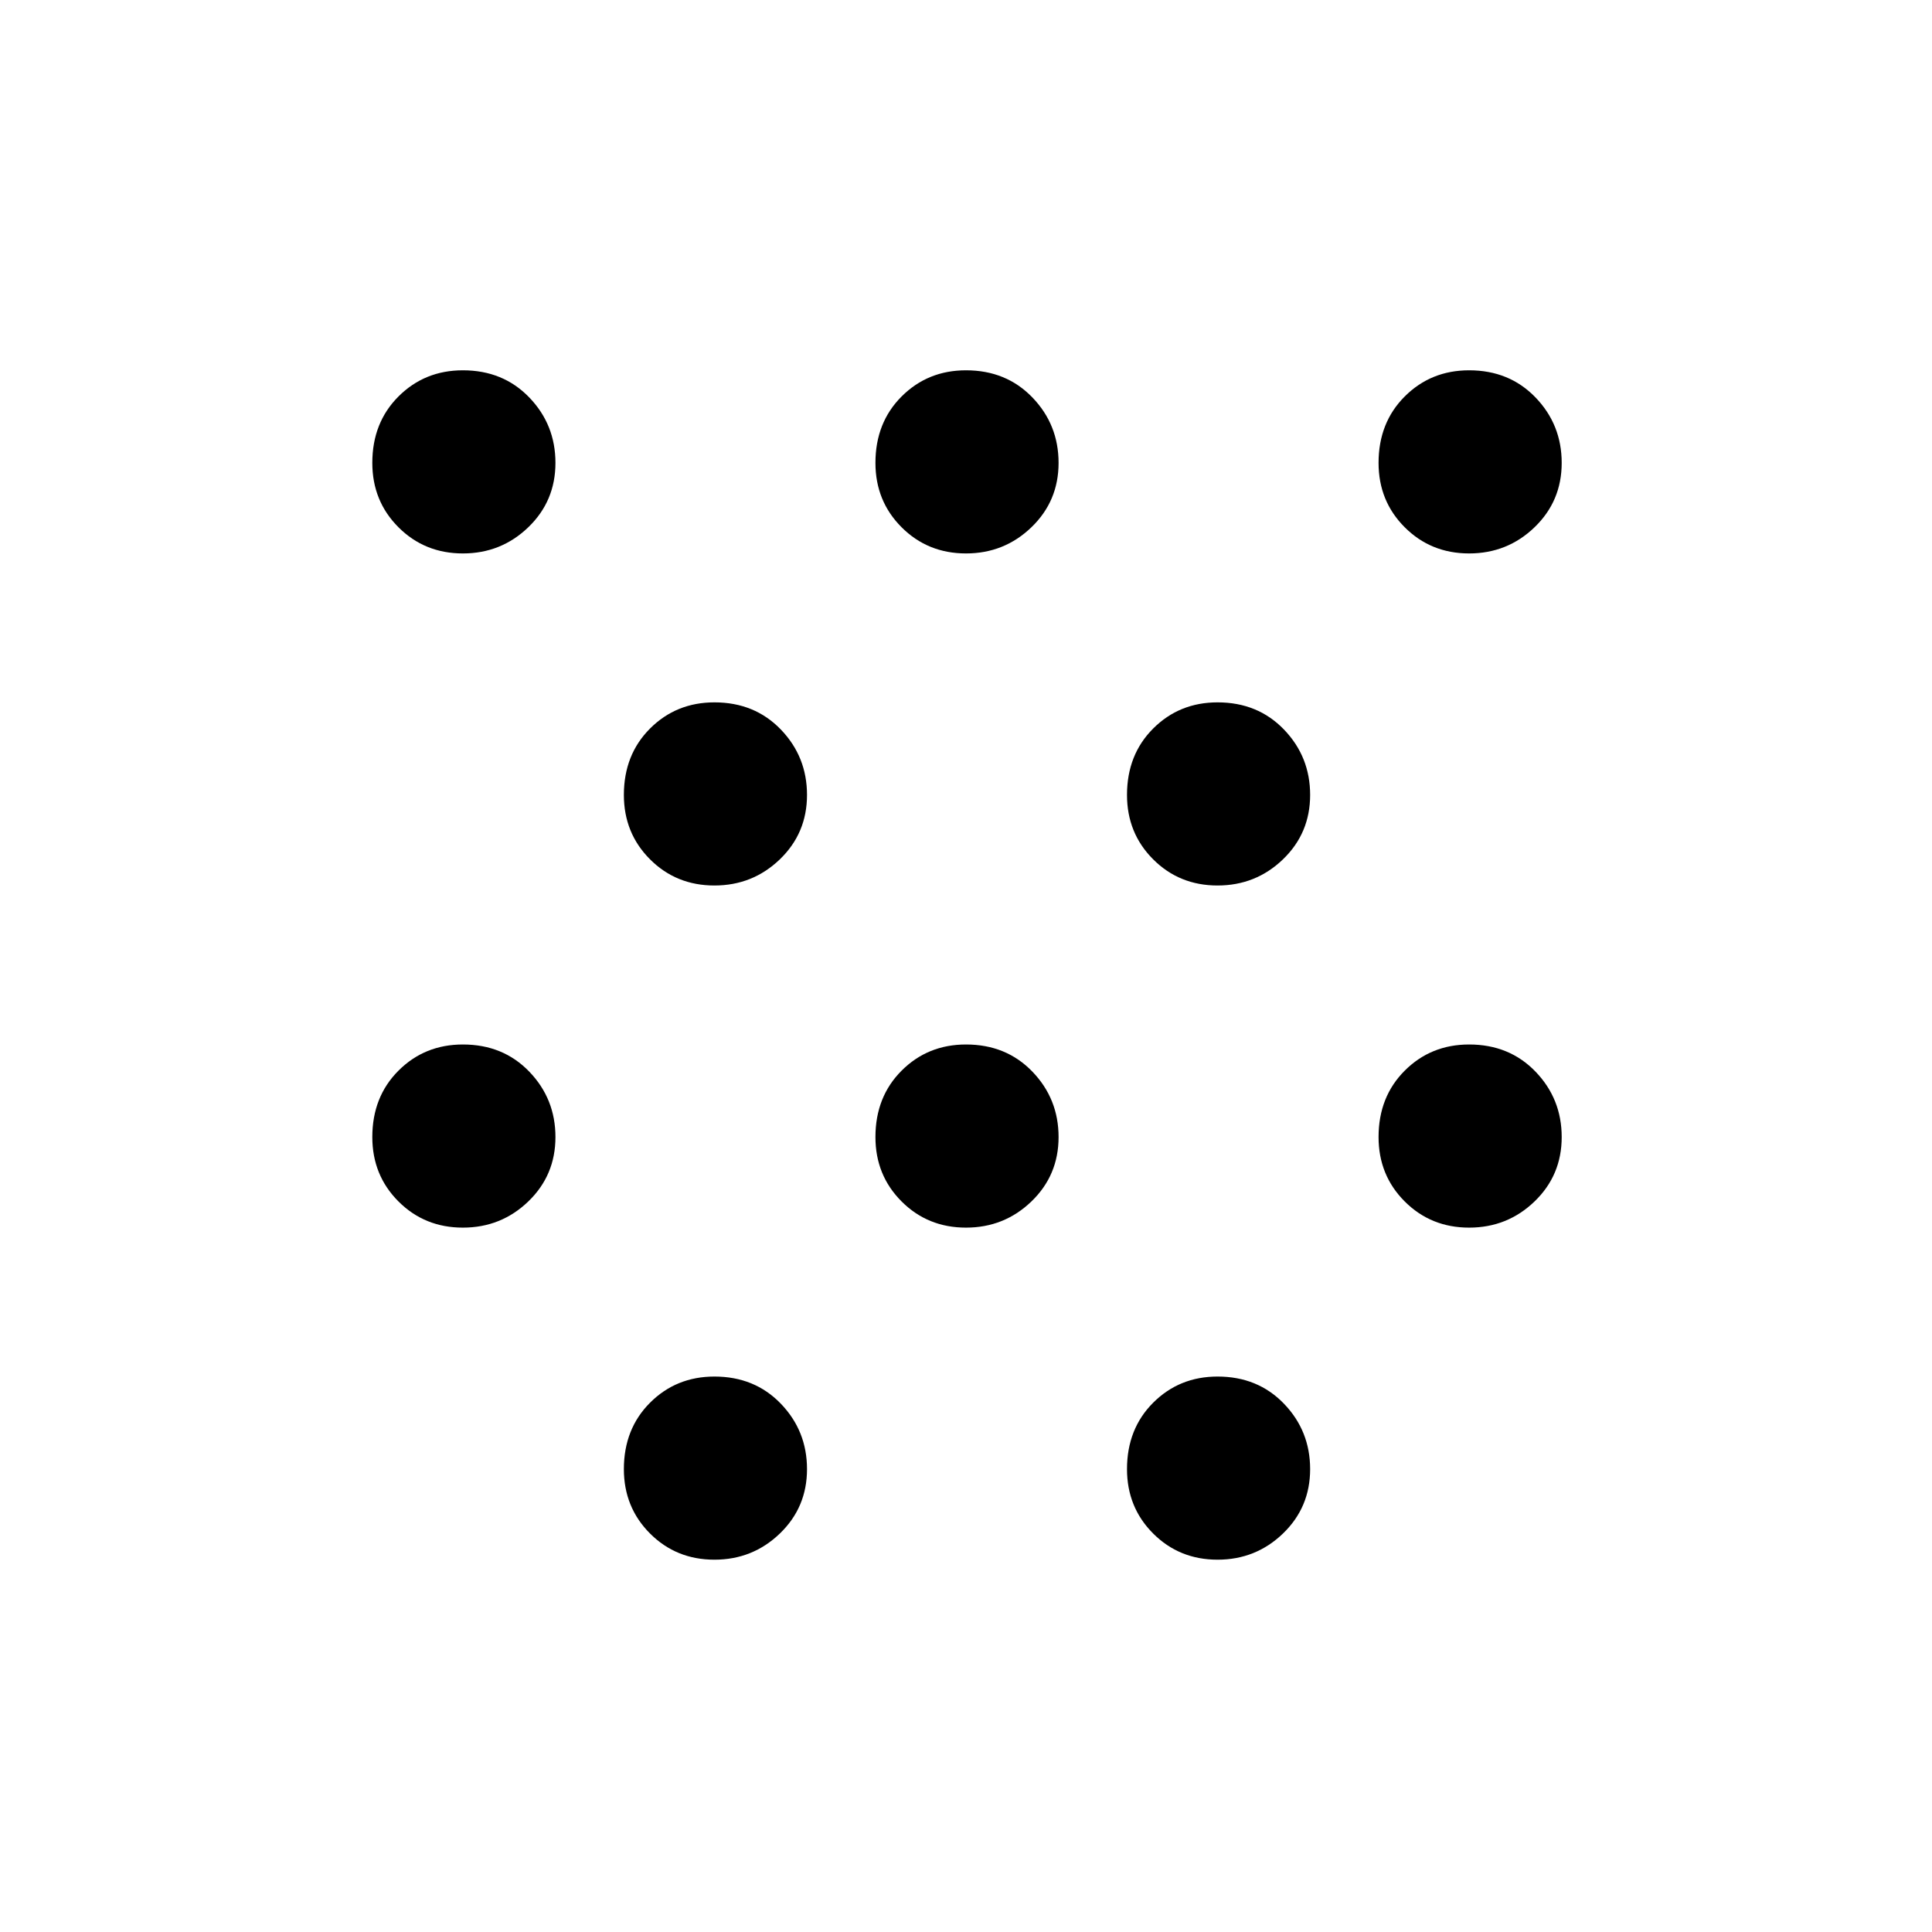 <svg xmlns="http://www.w3.org/2000/svg" height="48" width="48"><path d="M11.5 30.5q-.95 0-1.6-.65-.65-.65-.65-1.6 0-1 .65-1.65.65-.65 1.6-.65 1 0 1.65.675.65.675.65 1.625t-.675 1.6q-.675.65-1.625.65Zm0-16.75q-.95 0-1.6-.65-.65-.65-.65-1.6 0-1 .65-1.65.65-.65 1.6-.65 1 0 1.65.675.65.675.65 1.625t-.675 1.6q-.675.65-1.625.65Zm25 16.75q-.95 0-1.6-.65-.65-.65-.65-1.6 0-1 .65-1.65.65-.65 1.6-.65 1 0 1.65.675.65.675.65 1.625t-.675 1.6q-.675.65-1.625.65Zm0-16.75q-.95 0-1.6-.65-.65-.65-.65-1.6 0-1 .65-1.65.65-.65 1.6-.65 1 0 1.65.675.65.675.65 1.625t-.675 1.6q-.675.65-1.625.65Zm-18.75 25q-.95 0-1.6-.65-.65-.65-.65-1.6 0-1 .65-1.65.65-.65 1.6-.65 1 0 1.65.675.65.675.65 1.625t-.675 1.6q-.675.65-1.625.65Zm0-16.75q-.95 0-1.6-.65-.65-.65-.65-1.6 0-1 .65-1.65.65-.65 1.6-.65 1 0 1.65.675.65.675.65 1.625t-.675 1.6Q18.7 22 17.75 22ZM24 30.5q-.95 0-1.6-.65-.65-.65-.65-1.6 0-1 .65-1.65.65-.65 1.6-.65 1 0 1.65.675.65.675.65 1.625t-.675 1.6q-.675.65-1.625.65Zm0-16.75q-.95 0-1.6-.65-.65-.65-.65-1.6 0-1 .65-1.65.65-.65 1.6-.65 1 0 1.65.675.65.675.65 1.625t-.675 1.6q-.675.65-1.625.65Zm6.25 25q-.95 0-1.6-.65-.65-.65-.65-1.6 0-1 .65-1.65.65-.65 1.6-.65 1 0 1.65.675.65.675.65 1.625t-.675 1.6q-.675.65-1.625.65Zm0-16.75q-.95 0-1.6-.65-.65-.65-.65-1.6 0-1 .65-1.65.65-.65 1.6-.65 1 0 1.65.675.65.675.65 1.625t-.675 1.6Q31.2 22 30.25 22Z"/></svg>